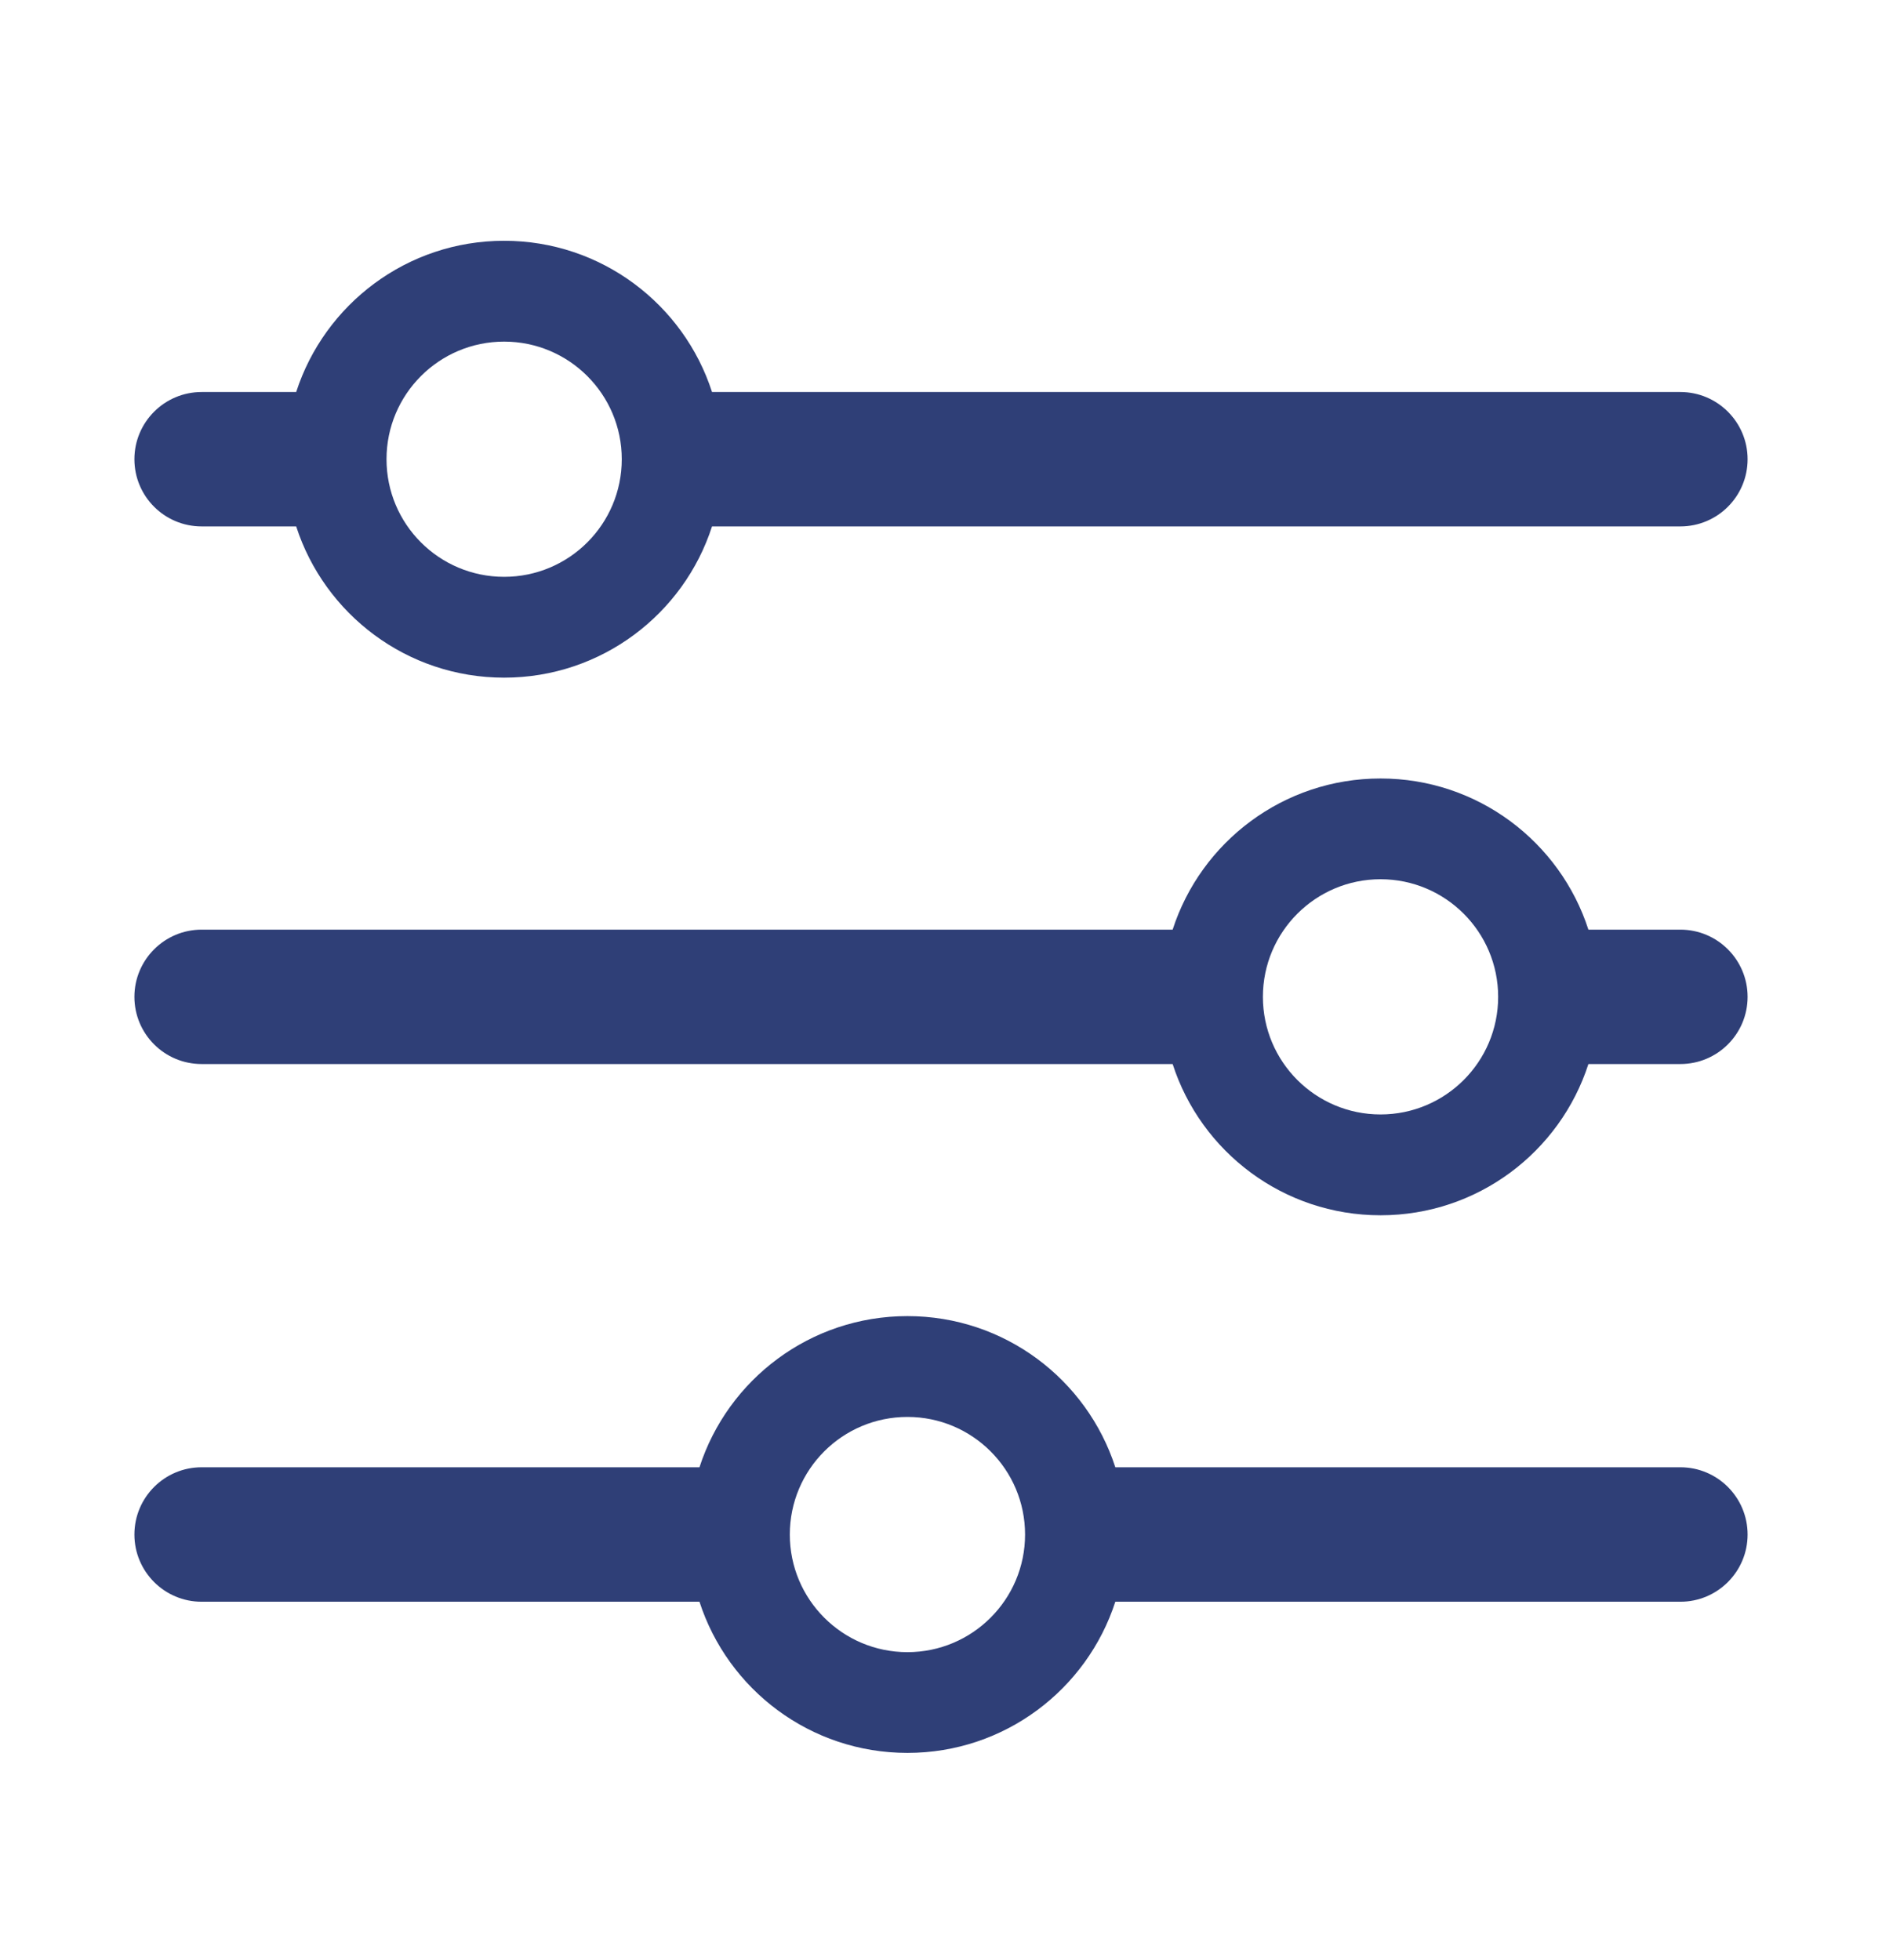 <svg width="24" height="25" viewBox="0 0 24 25" fill="none" xmlns="http://www.w3.org/2000/svg">
<g id="icon / filter">
<path id="Vector" fill-rule="evenodd" clip-rule="evenodd" d="M3.777 6.714H2.571C2.098 6.714 1.714 6.331 1.714 5.857C1.714 5.384 2.098 5 2.571 5H3.777C4.139 3.881 5.189 3.071 6.429 3.071C7.668 3.071 8.719 3.881 9.08 5H21.429C21.902 5 22.286 5.384 22.286 5.857C22.286 6.331 21.902 6.714 21.429 6.714H9.08C8.719 7.833 7.668 8.643 6.429 8.643C5.189 8.643 4.139 7.833 3.777 6.714ZM4.929 5.857C4.929 5.029 5.6 4.357 6.429 4.357C7.257 4.357 7.929 5.029 7.929 5.857C7.929 6.686 7.257 7.357 6.429 7.357C5.6 7.357 4.929 6.686 4.929 5.857Z" fill="#2F3F77"/>
<path id="Vector_2" fill-rule="evenodd" clip-rule="evenodd" d="M2.571 13.571H14.954C15.315 14.691 16.366 15.5 17.605 15.5C18.844 15.5 19.895 14.691 20.256 13.571H21.429C21.902 13.571 22.286 13.188 22.286 12.714C22.286 12.241 21.902 11.857 21.429 11.857H20.256C19.895 10.738 18.844 9.929 17.605 9.929C16.366 9.929 15.315 10.738 14.954 11.857H2.571C2.098 11.857 1.714 12.241 1.714 12.714C1.714 13.188 2.098 13.571 2.571 13.571ZM17.605 11.214C16.777 11.214 16.105 11.886 16.105 12.714C16.105 13.543 16.777 14.214 17.605 14.214C18.433 14.214 19.105 13.543 19.105 12.714C19.105 11.886 18.433 11.214 17.605 11.214Z" fill="#2F3F77"/>
<path id="Vector_3" fill-rule="evenodd" clip-rule="evenodd" d="M8.92 20.429H2.571C2.098 20.429 1.714 20.045 1.714 19.572C1.714 19.098 2.098 18.714 2.571 18.714H8.92C9.282 17.595 10.332 16.786 11.572 16.786C12.811 16.786 13.861 17.595 14.223 18.714H21.429C21.902 18.714 22.286 19.098 22.286 19.572C22.286 20.045 21.902 20.429 21.429 20.429H14.223C13.861 21.548 12.811 22.357 11.572 22.357C10.332 22.357 9.282 21.548 8.92 20.429ZM10.072 19.572C10.072 18.743 10.743 18.072 11.572 18.072C12.4 18.072 13.072 18.743 13.072 19.572C13.072 20.4 12.4 21.072 11.572 21.072C10.743 21.072 10.072 20.4 10.072 19.572Z" fill="#2F3F77"/>
</g>
</svg>
